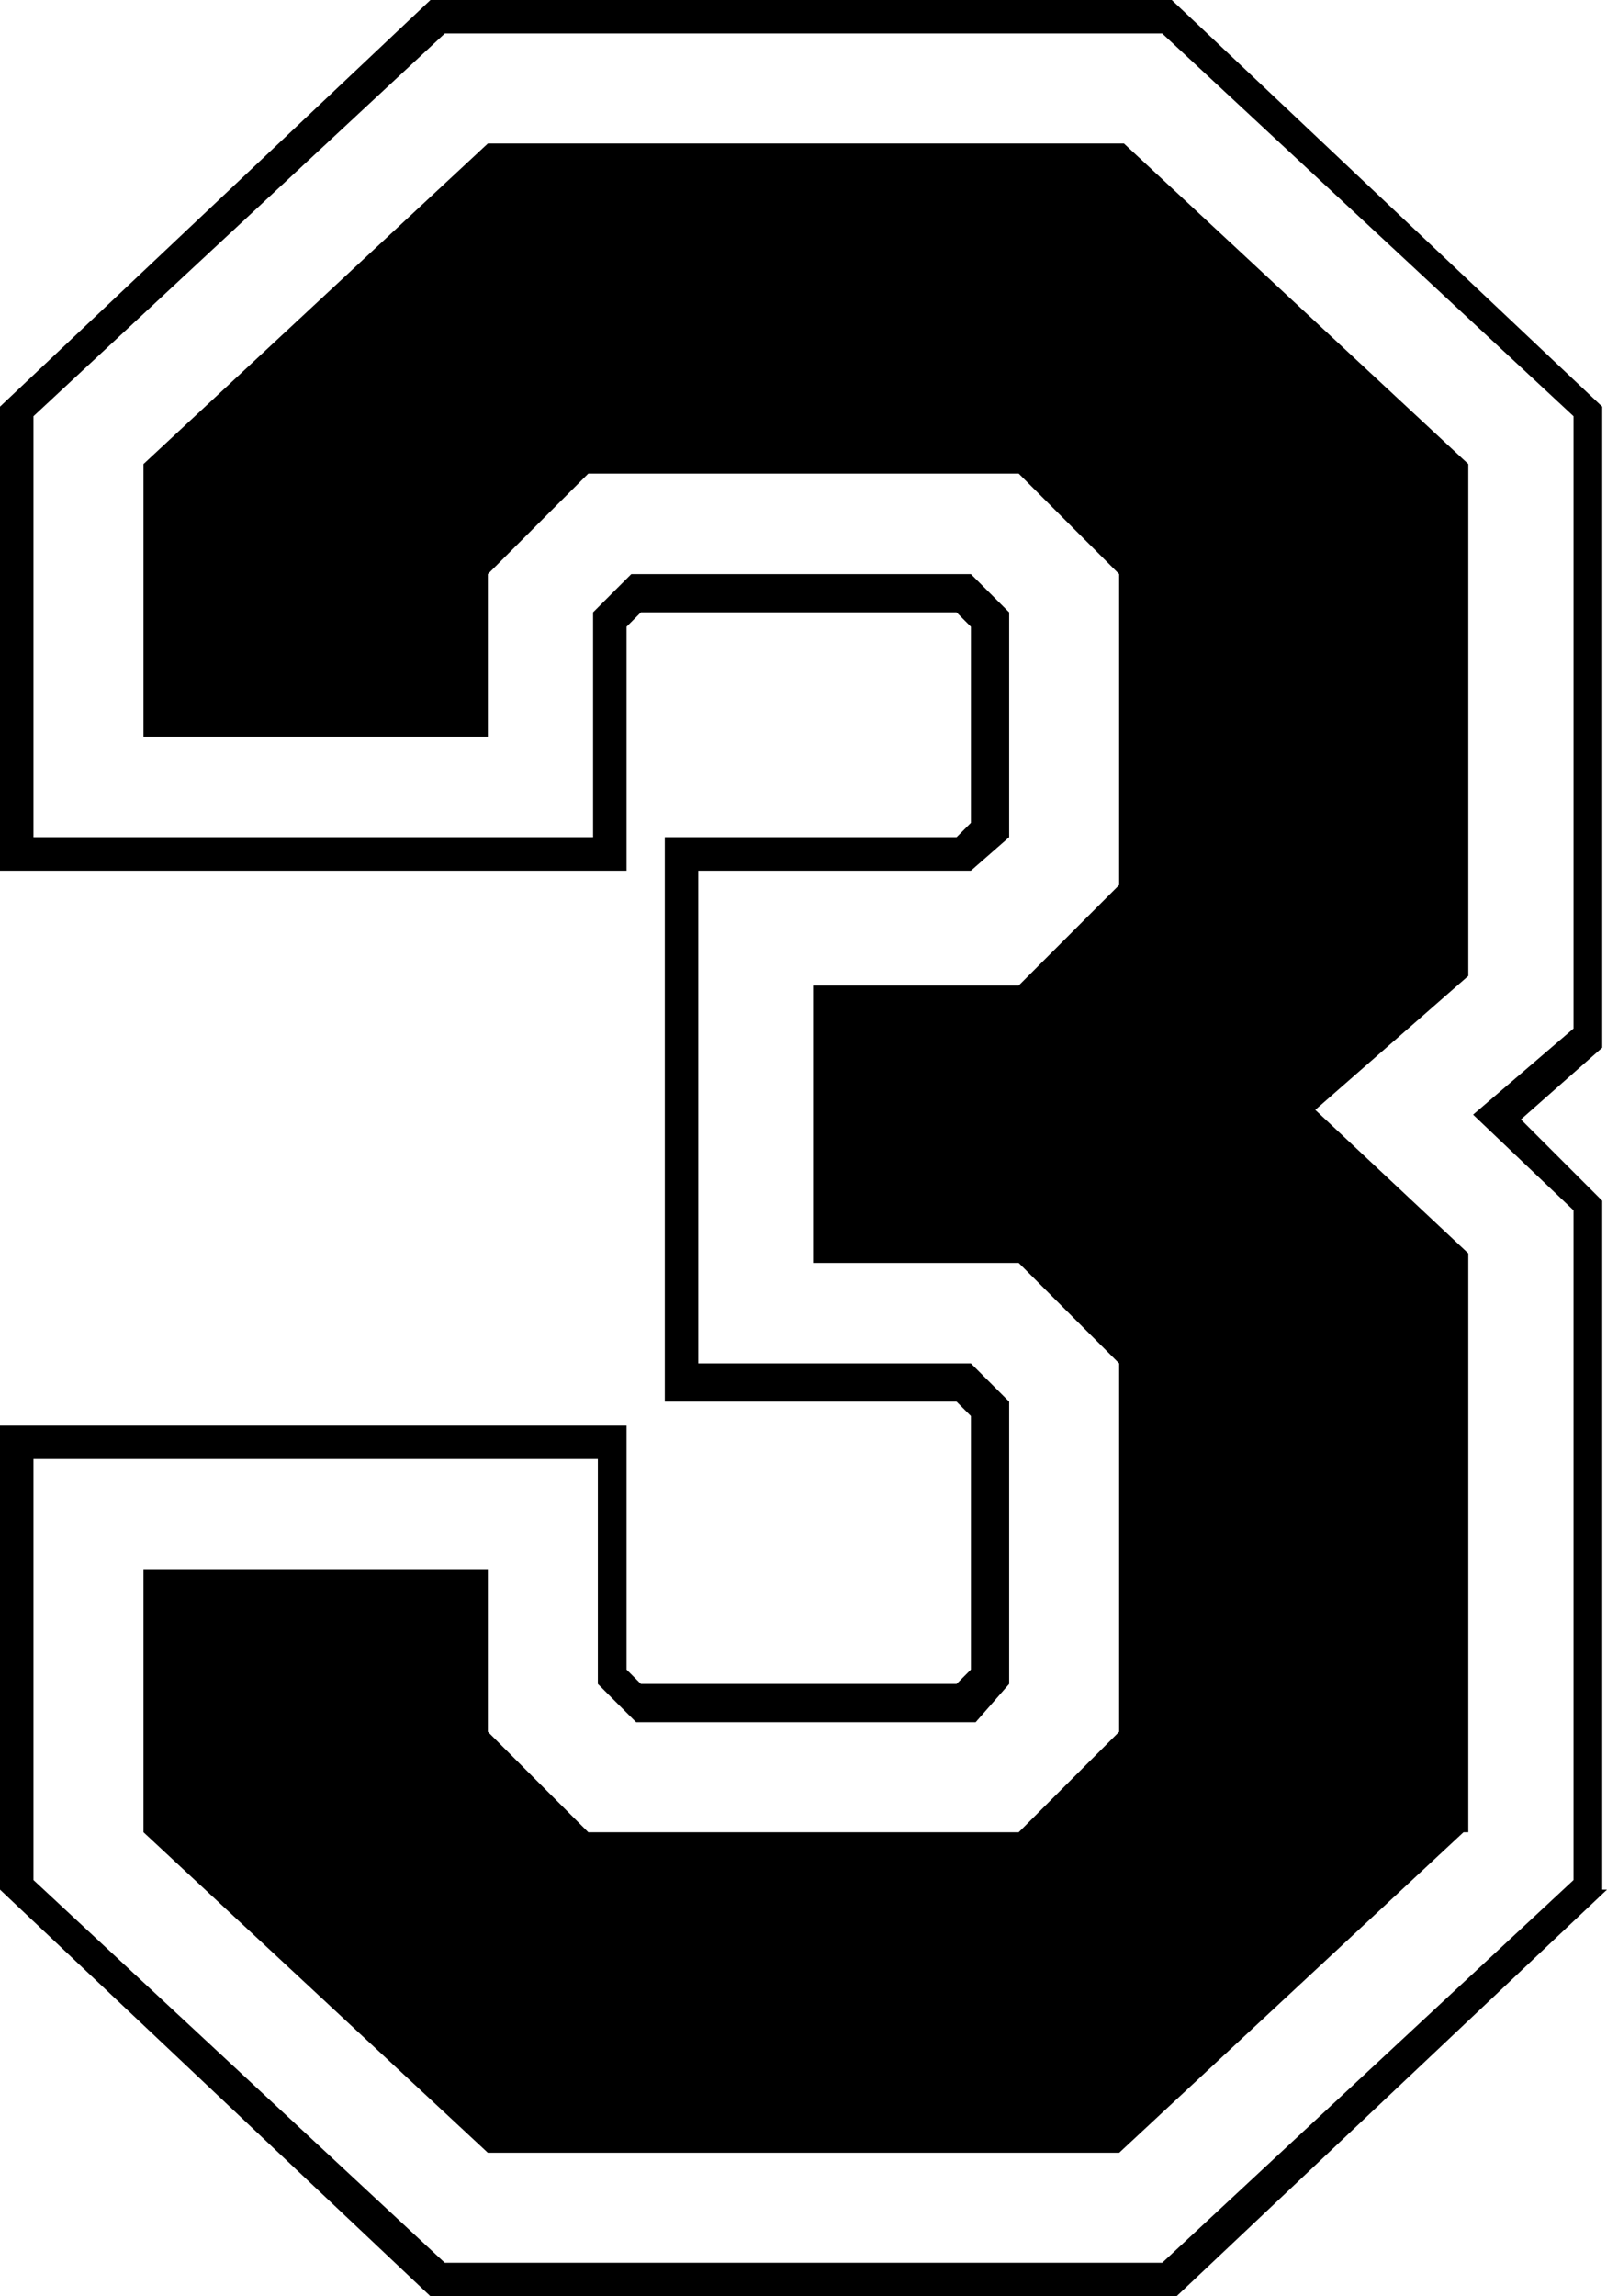<svg xmlns="http://www.w3.org/2000/svg" viewBox="0 0 33.6 48"><title>icon-3</title><g id="Слой_2" data-name="Слой 2"><g id="Слой_1-2" data-name="Слой 1"><polygon points="10.2 3 3 9.7 3 15.4 10.2 15.4 10.2 12 12.3 9.9 21.3 9.9 23.4 12 23.4 18.5 21.3 20.6 17 20.6 17 26.4 21.3 26.4 23.4 28.5 23.4 36.2 21.3 38.3 12.3 38.3 10.2 36.2 10.2 32.8 3 32.8 3 38.3 10.2 45 23.4 45 30.6 38.3 30.7 38.3 30.7 26.2 27.5 23.2 30.7 20.4 30.7 9.7 23.5 3 10.2 3"/><path d="M33.5,39.5V25.1l-1.7-1.7,1.7-1.5V8.5L24.5,0H9L0,8.5v9.7H13.1V13.1l.3-.3H20l.3.3v4.1l-.3.3H13.9V29.3H20l.3.3v5.3l-.3.3H13.4l-.3-.3V29.8H0v9.7L9,48H24.6l9-8.5Zm-.6-.2-8.6,8H9.3l-8.6-8V30.5H12.5v4.7l.8.8h7.1l.7-.8V29.3l-.8-.8H14.6V18.2h5.7l.8-.7V12.8l-.8-.8H13.2l-.8.8v4.7H.7V8.7L9.3.7h15l8.6,8V21.5l-2.1,1.8,2.1,2Z"/></g></g></svg>